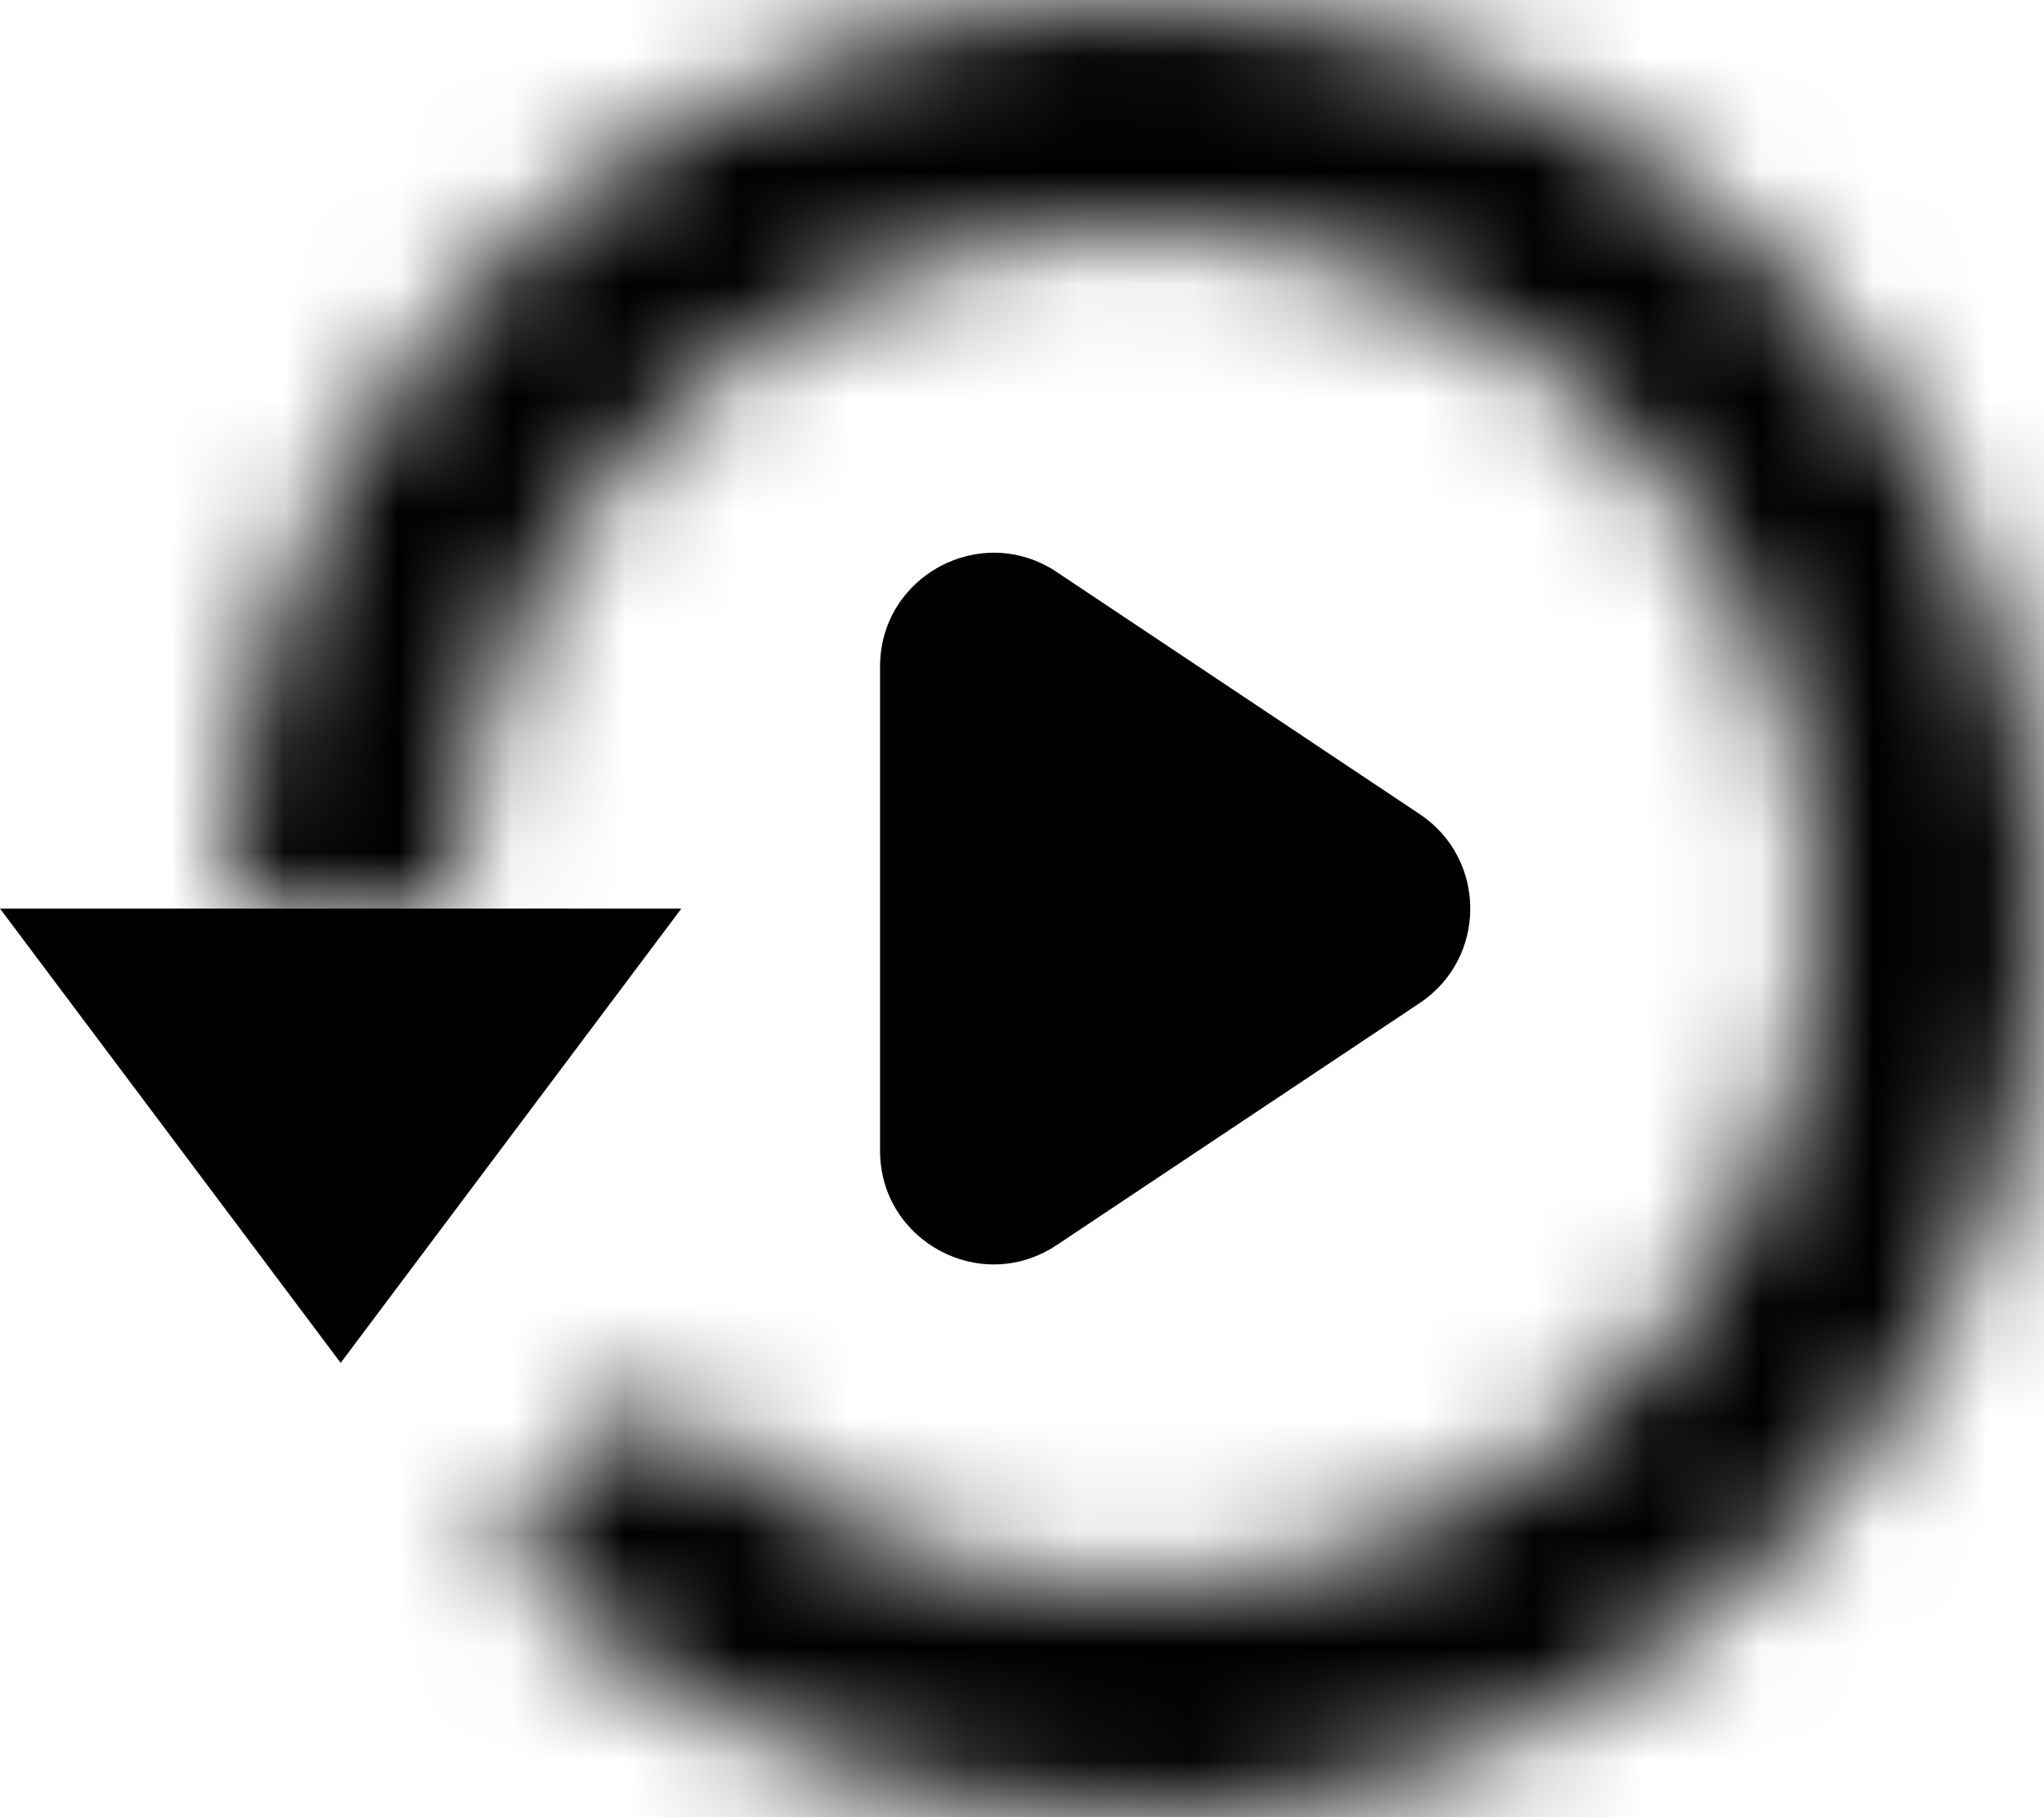 <svg width="18" height="16" viewBox="0 0 18 16" fill="none" xmlns="http://www.w3.org/2000/svg">
<mask id="path-1-inside-1_91250_22849" fill="white">
<path d="M2 8C2 6.149 2.642 4.356 3.816 2.925C4.99 1.494 6.624 0.515 8.439 0.154C10.255 -0.207 12.139 0.072 13.771 0.945C15.403 1.817 16.683 3.229 17.391 4.939C18.099 6.648 18.193 8.551 17.655 10.322C17.118 12.093 15.983 13.623 14.445 14.652C12.906 15.68 11.058 16.143 9.216 15.961C7.374 15.78 5.652 14.966 4.343 13.657L5.769 12.231C6.748 13.21 8.036 13.819 9.413 13.955C10.791 14.091 12.173 13.745 13.325 12.976C14.476 12.206 15.325 11.062 15.726 9.737C16.128 8.412 16.058 6.989 15.528 5.71C14.999 4.431 14.042 3.375 12.821 2.723C11.6 2.07 10.19 1.861 8.833 2.131C7.475 2.401 6.253 3.134 5.374 4.204C4.496 5.274 4.016 6.616 4.016 8L2 8Z"/>
</mask>
<path d="M2 8C2 6.149 2.642 4.356 3.816 2.925C4.99 1.494 6.624 0.515 8.439 0.154C10.255 -0.207 12.139 0.072 13.771 0.945C15.403 1.817 16.683 3.229 17.391 4.939C18.099 6.648 18.193 8.551 17.655 10.322C17.118 12.093 15.983 13.623 14.445 14.652C12.906 15.68 11.058 16.143 9.216 15.961C7.374 15.78 5.652 14.966 4.343 13.657L5.769 12.231C6.748 13.21 8.036 13.819 9.413 13.955C10.791 14.091 12.173 13.745 13.325 12.976C14.476 12.206 15.325 11.062 15.726 9.737C16.128 8.412 16.058 6.989 15.528 5.71C14.999 4.431 14.042 3.375 12.821 2.723C11.6 2.07 10.19 1.861 8.833 2.131C7.475 2.401 6.253 3.134 5.374 4.204C4.496 5.274 4.016 6.616 4.016 8L2 8Z" stroke="black" stroke-width="4" mask="url(#path-1-inside-1_91250_22849)"/>
<path d="M6 8L3 12L0 8L6 8Z" fill="black"/>
<path d="M9.305 5.036L12.502 7.168C13.096 7.564 13.096 8.436 12.502 8.832L9.305 10.963C8.64 11.407 7.75 10.93 7.75 10.132L7.75 5.869C7.75 5.07 8.64 4.593 9.305 5.036Z" fill="black"/>
</svg>
